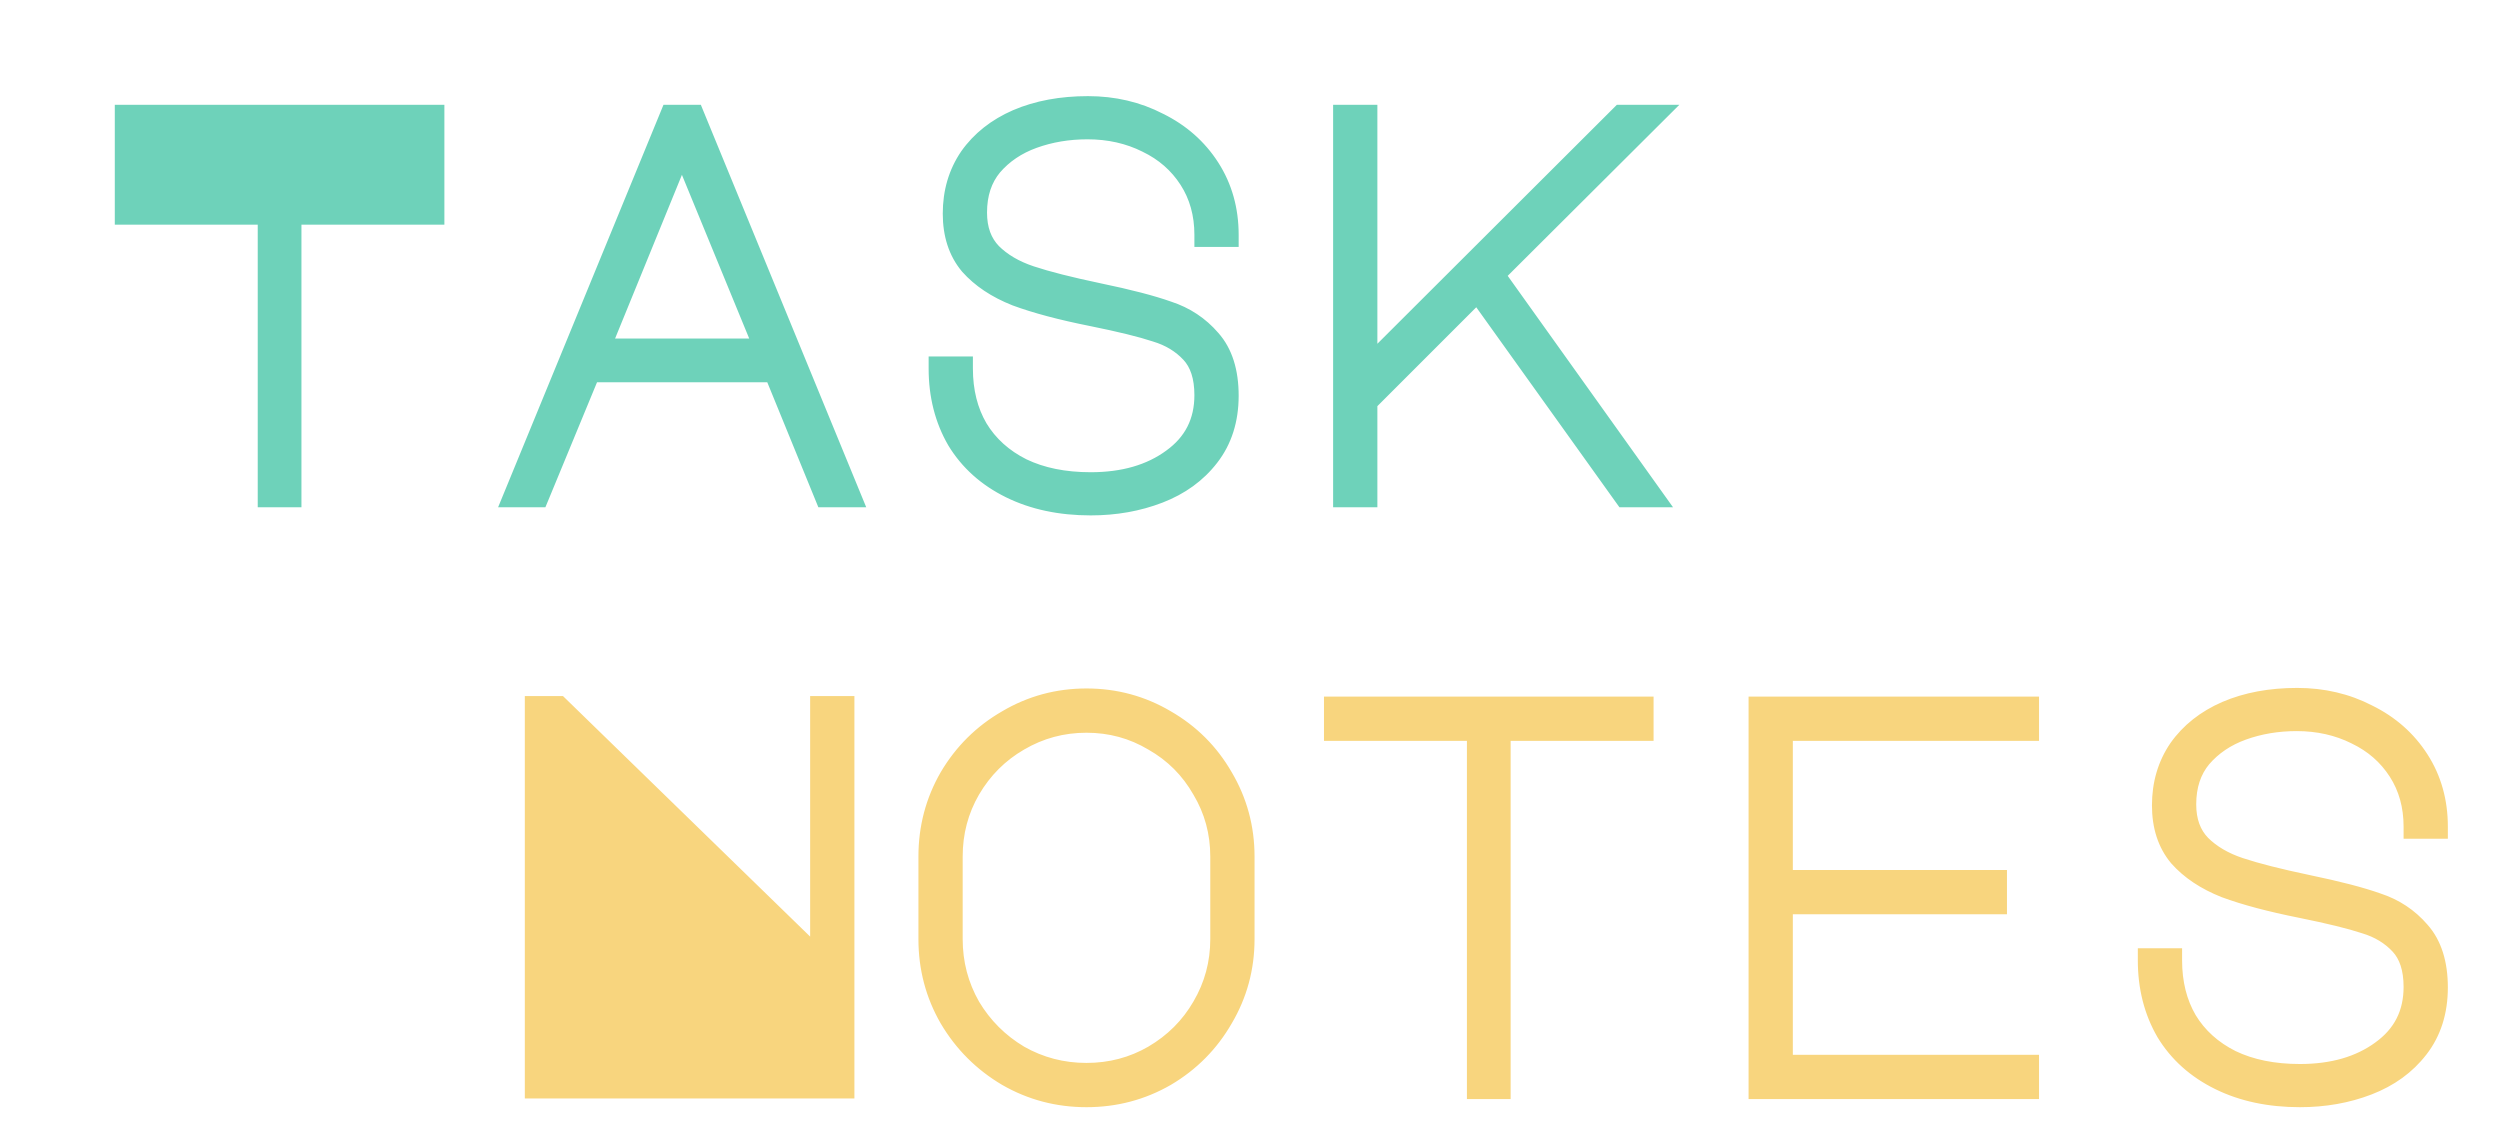 <svg width="207" height="94" viewBox="0 0 207 94" fill="none" xmlns="http://www.w3.org/2000/svg">
<path d="M22.34 41V17.6H10.505V9.68H35.795V17.6H23.96V41H22.34ZM55.605 9.68H57.361L70.231 41H68.43L64.201 30.65H48.766L44.49 41H42.736L55.605 9.68ZM49.441 29.03H63.526L56.461 11.84L49.441 29.03ZM90.446 26.015C87.896 25.505 85.811 24.95 84.191 24.35C82.601 23.72 81.341 22.88 80.411 21.83C79.511 20.75 79.061 19.37 79.061 17.69C79.061 15.95 79.511 14.42 80.411 13.1C81.341 11.78 82.631 10.76 84.281 10.04C85.961 9.32 87.896 8.96 90.086 8.96C92.186 8.96 94.106 9.41 95.846 10.31C97.616 11.18 99.011 12.41 100.031 14C101.051 15.59 101.561 17.405 101.561 19.445H99.896C99.896 17.675 99.461 16.115 98.591 14.765C97.721 13.415 96.536 12.38 95.036 11.66C93.536 10.91 91.871 10.535 90.041 10.535C88.421 10.535 86.906 10.79 85.496 11.3C84.086 11.81 82.931 12.59 82.031 13.64C81.161 14.69 80.726 16.01 80.726 17.6C80.726 19.04 81.146 20.195 81.986 21.065C82.826 21.905 83.921 22.55 85.271 23C86.621 23.45 88.511 23.93 90.941 24.44C93.401 24.95 95.306 25.445 96.656 25.925C98.036 26.375 99.191 27.14 100.121 28.22C101.081 29.3 101.561 30.815 101.561 32.765C101.561 34.715 101.036 36.365 99.986 37.715C98.966 39.035 97.601 40.025 95.891 40.685C94.181 41.345 92.321 41.675 90.311 41.675C87.821 41.675 85.631 41.21 83.741 40.28C81.851 39.35 80.396 38.045 79.376 36.365C78.386 34.655 77.891 32.705 77.891 30.515H79.556C79.556 32.435 79.976 34.115 80.816 35.555C81.686 36.995 82.931 38.12 84.551 38.93C86.171 39.71 88.091 40.1 90.311 40.1C93.071 40.1 95.351 39.44 97.151 38.12C98.981 36.8 99.896 35 99.896 32.72C99.896 31.16 99.506 29.96 98.726 29.12C97.946 28.28 96.956 27.68 95.756 27.32C94.586 26.93 92.816 26.495 90.446 26.015ZM113.047 9.68V30.875L134.287 9.68H136.627L123.532 22.73L136.582 41H134.602L122.362 23.9L113.047 33.215V41H111.382V9.68H113.047Z" fill="#6ED2BA"/>
<path d="M22.34 41H21.34V42H22.34V41ZM22.34 17.6H23.34V16.6H22.34V17.6ZM10.505 17.6H9.505V18.6H10.505V17.6ZM10.505 9.68V8.68H9.505V9.68H10.505ZM35.795 9.68H36.795V8.68H35.795V9.68ZM35.795 17.6V18.6H36.795V17.6H35.795ZM23.96 17.6V16.6H22.96V17.6H23.96ZM23.96 41V42H24.96V41H23.96ZM23.34 41V17.6H21.34V41H23.34ZM22.34 16.6H10.505V18.6H22.34V16.6ZM11.505 17.6V9.68H9.505V17.6H11.505ZM10.505 10.68H35.795V8.68H10.505V10.68ZM34.795 9.68V17.6H36.795V9.68H34.795ZM35.795 16.6H23.96V18.6H35.795V16.6ZM22.96 17.6V41H24.96V17.6H22.96ZM23.96 40H22.34V42H23.96V40ZM55.605 9.68V8.68H54.935L54.681 9.3L55.605 9.68ZM57.361 9.68L58.285 9.3L58.031 8.68H57.361V9.68ZM70.231 41V42H71.723L71.156 40.62L70.231 41ZM68.43 41L67.505 41.378L67.759 42H68.43V41ZM64.201 30.65L65.126 30.272L64.872 29.65H64.201V30.65ZM48.766 30.65V29.65H48.097L47.841 30.268L48.766 30.65ZM44.49 41V42H45.159L45.415 41.382L44.49 41ZM42.736 41L41.811 40.62L41.243 42H42.736V41ZM49.441 29.03L48.515 28.652L47.952 30.03H49.441V29.03ZM63.526 29.03V30.03H65.018L64.451 28.65L63.526 29.03ZM56.461 11.84L57.386 11.46L56.458 9.202L55.535 11.462L56.461 11.84ZM55.605 10.68H57.361V8.68H55.605V10.68ZM56.436 10.06L69.306 41.38L71.156 40.62L58.285 9.3L56.436 10.06ZM70.231 40H68.43V42H70.231V40ZM69.356 40.622L65.126 30.272L63.275 31.028L67.505 41.378L69.356 40.622ZM64.201 29.65H48.766V31.65H64.201V29.65ZM47.841 30.268L43.566 40.618L45.415 41.382L49.69 31.032L47.841 30.268ZM44.49 40H42.736V42H44.49V40ZM43.66 41.38L56.531 10.06L54.681 9.3L41.811 40.62L43.66 41.38ZM49.441 30.03H63.526V28.03H49.441V30.03ZM64.451 28.65L57.386 11.46L55.536 12.22L62.601 29.41L64.451 28.65ZM55.535 11.462L48.515 28.652L50.366 29.408L57.386 12.218L55.535 11.462ZM90.446 26.015L90.645 25.035L90.642 25.034L90.446 26.015ZM84.191 24.35L83.823 25.28L83.833 25.284L83.844 25.288L84.191 24.35ZM80.411 21.83L79.643 22.47L79.653 22.482L79.662 22.493L80.411 21.83ZM80.411 13.1L79.594 12.524L79.589 12.53L79.585 12.537L80.411 13.1ZM84.281 10.04L83.887 9.121L83.881 9.123L84.281 10.04ZM95.846 10.31L95.387 11.198L95.396 11.203L95.405 11.207L95.846 10.31ZM100.031 14L100.873 13.46L100.031 14ZM101.561 19.445V20.445H102.561V19.445H101.561ZM99.896 19.445H98.896V20.445H99.896V19.445ZM98.591 14.765L99.432 14.223L98.591 14.765ZM95.036 11.66L94.589 12.554L94.596 12.558L94.603 12.562L95.036 11.66ZM85.496 11.3L85.156 10.36L85.496 11.3ZM82.031 13.64L81.272 12.989L81.266 12.995L81.261 13.002L82.031 13.64ZM81.986 21.065L81.267 21.76L81.273 21.766L81.279 21.772L81.986 21.065ZM85.271 23L84.955 23.949L85.271 23ZM90.941 24.44L90.736 25.419L90.738 25.419L90.941 24.44ZM96.656 25.925L96.321 26.867L96.334 26.872L96.346 26.876L96.656 25.925ZM100.121 28.22L99.363 28.872L99.368 28.878L99.374 28.884L100.121 28.22ZM99.986 37.715L99.197 37.101L99.195 37.104L99.986 37.715ZM95.891 40.685L96.251 41.618L95.891 40.685ZM79.376 36.365L78.511 36.866L78.516 36.875L78.521 36.884L79.376 36.365ZM77.891 30.515V29.515H76.891V30.515H77.891ZM79.556 30.515H80.556V29.515H79.556V30.515ZM80.816 35.555L79.952 36.059L79.956 36.066L79.96 36.072L80.816 35.555ZM84.551 38.93L84.104 39.824L84.111 39.828L84.117 39.831L84.551 38.93ZM97.151 38.12L96.566 37.309L96.56 37.314L97.151 38.12ZM98.726 29.12L97.993 29.8V29.8L98.726 29.12ZM95.756 27.32L95.44 28.269L95.454 28.273L95.469 28.278L95.756 27.32ZM90.642 25.034C88.121 24.53 86.091 23.987 84.538 23.412L83.844 25.288C85.531 25.913 87.671 26.48 90.25 26.996L90.642 25.034ZM84.559 23.42C83.084 22.836 81.965 22.076 81.16 21.167L79.662 22.493C80.717 23.683 82.118 24.604 83.823 25.28L84.559 23.42ZM81.179 21.19C80.457 20.323 80.061 19.184 80.061 17.69H78.061C78.061 19.556 78.565 21.177 79.643 22.47L81.179 21.19ZM80.061 17.69C80.061 16.132 80.461 14.802 81.237 13.663L79.585 12.537C78.561 14.038 78.061 15.768 78.061 17.69H80.061ZM81.229 13.676C82.041 12.522 83.179 11.612 84.681 10.957L83.881 9.123C82.083 9.908 80.641 11.038 79.594 12.524L81.229 13.676ZM84.675 10.959C86.208 10.302 88.005 9.96 90.086 9.96V7.96C87.787 7.96 85.714 8.338 83.887 9.121L84.675 10.959ZM90.086 9.96C92.038 9.96 93.799 10.377 95.387 11.198L96.305 9.422C94.413 8.443 92.334 7.96 90.086 7.96V9.96ZM95.405 11.207C97.019 12.001 98.272 13.11 99.189 14.54L100.873 13.46C99.75 11.71 98.213 10.359 96.287 9.413L95.405 11.207ZM99.189 14.54C100.098 15.956 100.561 17.581 100.561 19.445H102.561C102.561 17.23 102.004 15.224 100.873 13.46L99.189 14.54ZM101.561 18.445H99.896V20.445H101.561V18.445ZM100.896 19.445C100.896 17.503 100.416 15.751 99.432 14.223L97.751 15.307C98.506 16.479 98.896 17.847 98.896 19.445H100.896ZM99.432 14.223C98.458 12.712 97.129 11.555 95.469 10.758L94.603 12.562C95.943 13.205 96.984 14.118 97.751 15.307L99.432 14.223ZM95.483 10.766C93.832 9.94 92.012 9.535 90.041 9.535V11.535C91.73 11.535 93.24 11.88 94.589 12.554L95.483 10.766ZM90.041 9.535C88.314 9.535 86.683 9.807 85.156 10.36L85.836 12.24C87.129 11.773 88.528 11.535 90.041 11.535V9.535ZM85.156 10.36C83.598 10.923 82.294 11.797 81.272 12.989L82.79 14.291C83.569 13.383 84.575 12.697 85.836 12.24L85.156 10.36ZM81.261 13.002C80.218 14.26 79.726 15.818 79.726 17.6H81.726C81.726 16.202 82.104 15.12 82.801 14.278L81.261 13.002ZM79.726 17.6C79.726 19.246 80.213 20.668 81.267 21.76L82.706 20.37C82.079 19.722 81.726 18.834 81.726 17.6H79.726ZM81.279 21.772C82.248 22.741 83.487 23.459 84.955 23.949L85.587 22.051C84.356 21.641 83.404 21.069 82.693 20.358L81.279 21.772ZM84.955 23.949C86.358 24.416 88.291 24.906 90.736 25.419L91.147 23.461C88.731 22.954 86.884 22.483 85.587 22.051L84.955 23.949ZM90.738 25.419C93.181 25.926 95.035 26.41 96.321 26.867L96.991 24.983C95.578 24.48 93.621 23.974 91.144 23.461L90.738 25.419ZM96.346 26.876C97.556 27.27 98.555 27.934 99.363 28.872L100.879 27.567C99.827 26.346 98.516 25.48 96.966 24.974L96.346 26.876ZM99.374 28.884C100.121 29.726 100.561 30.973 100.561 32.765H102.561C102.561 30.657 102.041 28.874 100.869 27.556L99.374 28.884ZM100.561 32.765C100.561 34.525 100.091 35.951 99.197 37.101L100.775 38.329C101.981 36.779 102.561 34.905 102.561 32.765H100.561ZM99.195 37.104C98.297 38.265 97.088 39.151 95.531 39.752L96.251 41.618C98.114 40.899 99.635 39.805 100.777 38.326L99.195 37.104ZM95.531 39.752C93.947 40.364 92.21 40.675 90.311 40.675V42.675C92.432 42.675 94.416 42.326 96.251 41.618L95.531 39.752ZM90.311 40.675C87.947 40.675 85.912 40.234 84.183 39.383L83.3 41.177C85.35 42.186 87.696 42.675 90.311 42.675V40.675ZM84.183 39.383C82.451 38.531 81.145 37.351 80.231 35.846L78.521 36.884C79.647 38.739 81.251 40.169 83.3 41.177L84.183 39.383ZM80.242 35.864C79.349 34.322 78.891 32.549 78.891 30.515H76.891C76.891 32.861 77.423 34.988 78.511 36.866L80.242 35.864ZM77.891 31.515H79.556V29.515H77.891V31.515ZM78.556 30.515C78.556 32.585 79.01 34.444 79.952 36.059L81.68 35.051C80.942 33.786 80.556 32.285 80.556 30.515H78.556ZM79.96 36.072C80.936 37.687 82.328 38.937 84.104 39.824L84.998 38.036C83.534 37.303 82.437 36.303 81.672 35.038L79.96 36.072ZM84.117 39.831C85.901 40.69 87.975 41.1 90.311 41.1V39.1C88.207 39.1 86.442 38.73 84.985 38.029L84.117 39.831ZM90.311 41.1C93.233 41.1 95.734 40.399 97.743 38.926L96.56 37.314C94.968 38.481 92.909 39.1 90.311 39.1V41.1ZM97.736 38.931C99.83 37.421 100.896 35.317 100.896 32.72H98.896C98.896 34.683 98.132 36.179 96.566 37.309L97.736 38.931ZM100.896 32.72C100.896 31 100.465 29.523 99.459 28.439L97.993 29.8C98.548 30.397 98.896 31.32 98.896 32.72H100.896ZM99.459 28.44C98.547 27.457 97.398 26.768 96.043 26.362L95.469 28.278C96.515 28.592 97.346 29.103 97.993 29.8L99.459 28.44ZM96.072 26.371C94.843 25.962 93.024 25.517 90.645 25.035L90.248 26.995C92.608 27.473 94.329 27.898 95.44 28.269L96.072 26.371ZM113.047 9.68H114.047V8.68H113.047V9.68ZM113.047 30.875H112.047V33.286L113.753 31.583L113.047 30.875ZM134.287 9.68V8.68H133.873L133.58 8.972L134.287 9.68ZM136.627 9.68L137.333 10.388L139.047 8.68H136.627V9.68ZM123.532 22.73L122.826 22.022L122.225 22.621L122.718 23.311L123.532 22.73ZM136.582 41V42H138.525L137.395 40.419L136.582 41ZM134.602 41L133.788 41.582L134.088 42H134.602V41ZM122.362 23.9L123.175 23.318L122.488 22.359L121.655 23.193L122.362 23.9ZM113.047 33.215L112.34 32.508L112.047 32.801V33.215H113.047ZM113.047 41V42H114.047V41H113.047ZM111.382 41H110.382V42H111.382V41ZM111.382 9.68V8.68H110.382V9.68H111.382ZM112.047 9.68V30.875H114.047V9.68H112.047ZM113.753 31.583L134.993 10.388L133.58 8.972L112.34 30.167L113.753 31.583ZM134.287 10.68H136.627V8.68H134.287V10.68ZM135.921 8.972L122.826 22.022L124.238 23.438L137.333 10.388L135.921 8.972ZM122.718 23.311L135.768 41.581L137.395 40.419L124.345 22.149L122.718 23.311ZM136.582 40H134.602V42H136.582V40ZM135.415 40.418L123.175 23.318L121.548 24.482L133.788 41.582L135.415 40.418ZM121.655 23.193L112.34 32.508L113.754 33.922L123.069 24.607L121.655 23.193ZM112.047 33.215V41H114.047V33.215H112.047ZM113.047 40H111.382V42H113.047V40ZM112.382 41V9.68H110.382V41H112.382ZM111.382 10.68H113.047V8.68H111.382V10.68Z" fill="#6ED2BA"/>
<path d="M44.455 89.955V58.635H46.21L68.08 79.92V58.635H69.745V89.955H44.455ZM89.96 58.005C92.3 58.005 94.46 58.59 96.441 59.76C98.421 60.9 99.981 62.46 101.121 64.44C102.291 66.42 102.876 68.58 102.876 70.92V77.76C102.876 80.1 102.291 82.26 101.121 84.24C99.981 86.22 98.421 87.795 96.441 88.965C94.46 90.105 92.3 90.675 89.96 90.675C87.621 90.675 85.46 90.105 83.481 88.965C81.501 87.795 79.925 86.22 78.755 84.24C77.615 82.26 77.046 80.1 77.046 77.76V70.92C77.046 68.58 77.615 66.42 78.755 64.44C79.925 62.46 81.501 60.9 83.481 59.76C85.46 58.59 87.621 58.005 89.96 58.005ZM78.71 77.76C78.71 79.8 79.206 81.69 80.195 83.43C81.216 85.14 82.581 86.505 84.29 87.525C86.031 88.515 87.921 89.01 89.96 89.01C92.001 89.01 93.876 88.515 95.585 87.525C97.326 86.505 98.691 85.14 99.68 83.43C100.701 81.69 101.211 79.8 101.211 77.76V70.92C101.211 68.88 100.701 67.005 99.68 65.295C98.691 63.555 97.326 62.19 95.585 61.2C93.876 60.18 92.001 59.67 89.96 59.67C87.921 59.67 86.031 60.18 84.29 61.2C82.581 62.19 81.216 63.555 80.195 65.295C79.206 67.005 78.71 68.88 78.71 70.92V77.76ZM135.916 58.68V60.345H124.081V90H122.461V60.345H110.626V58.68H135.916ZM145.782 58.68H167.832V60.345H147.447V73.035H165.177V74.7H147.447V88.335H167.832V90H145.782V58.68ZM190.567 75.015C188.017 74.505 185.932 73.95 184.312 73.35C182.722 72.72 181.462 71.88 180.532 70.83C179.632 69.75 179.182 68.37 179.182 66.69C179.182 64.95 179.632 63.42 180.532 62.1C181.462 60.78 182.752 59.76 184.402 59.04C186.082 58.32 188.017 57.96 190.207 57.96C192.307 57.96 194.227 58.41 195.967 59.31C197.737 60.18 199.132 61.41 200.152 63C201.172 64.59 201.682 66.405 201.682 68.445H200.017C200.017 66.675 199.582 65.115 198.712 63.765C197.842 62.415 196.657 61.38 195.157 60.66C193.657 59.91 191.992 59.535 190.162 59.535C188.542 59.535 187.027 59.79 185.617 60.3C184.207 60.81 183.052 61.59 182.152 62.64C181.282 63.69 180.847 65.01 180.847 66.6C180.847 68.04 181.267 69.195 182.107 70.065C182.947 70.905 184.042 71.55 185.392 72C186.742 72.45 188.632 72.93 191.062 73.44C193.522 73.95 195.427 74.445 196.777 74.925C198.157 75.375 199.312 76.14 200.242 77.22C201.202 78.3 201.682 79.815 201.682 81.765C201.682 83.715 201.157 85.365 200.107 86.715C199.087 88.035 197.722 89.025 196.012 89.685C194.302 90.345 192.442 90.675 190.432 90.675C187.942 90.675 185.752 90.21 183.862 89.28C181.972 88.35 180.517 87.045 179.497 85.365C178.507 83.655 178.012 81.705 178.012 79.515H179.677C179.677 81.435 180.097 83.115 180.937 84.555C181.807 85.995 183.052 87.12 184.672 87.93C186.292 88.71 188.212 89.1 190.432 89.1C193.192 89.1 195.472 88.44 197.272 87.12C199.102 85.8 200.017 84 200.017 81.72C200.017 80.16 199.627 78.96 198.847 78.12C198.067 77.28 197.077 76.68 195.877 76.32C194.707 75.93 192.937 75.495 190.567 75.015Z" fill="#F8D57E"/>
<path d="M44.455 89.955H43.455V90.955H44.455V89.955ZM44.455 58.635V57.635H43.455V58.635H44.455ZM46.21 58.635L46.907 57.918L46.616 57.635H46.21V58.635ZM68.08 79.92L67.382 80.637L69.08 82.289V79.92H68.08ZM68.08 58.635V57.635H67.08V58.635H68.08ZM69.745 58.635H70.745V57.635H69.745V58.635ZM69.745 89.955V90.955H70.745V89.955H69.745ZM45.455 89.955V58.635H43.455V89.955H45.455ZM44.455 59.635H46.21V57.635H44.455V59.635ZM45.513 59.352L67.382 80.637L68.778 79.203L46.907 57.918L45.513 59.352ZM69.08 79.92V58.635H67.08V79.92H69.08ZM68.08 59.635H69.745V57.635H68.08V59.635ZM68.745 58.635V89.955H70.745V58.635H68.745ZM69.745 88.955H44.455V90.955H69.745V88.955ZM96.441 59.76L95.932 60.621L95.942 60.627L96.441 59.76ZM101.121 64.44L100.254 64.939L100.26 64.949L101.121 64.44ZM101.121 84.24L100.26 83.731L100.254 83.741L101.121 84.24ZM96.441 88.965L96.939 89.832L96.949 89.826L96.441 88.965ZM83.481 88.965L82.972 89.826L82.982 89.832L83.481 88.965ZM78.755 84.24L77.889 84.739L77.895 84.749L78.755 84.24ZM78.755 64.44L77.895 63.931L77.889 63.941L78.755 64.44ZM83.481 59.76L83.98 60.627L83.989 60.621L83.481 59.76ZM80.195 83.43L79.326 83.924L79.332 83.933L79.337 83.942L80.195 83.43ZM84.29 87.525L83.778 88.384L83.787 88.389L83.796 88.394L84.29 87.525ZM95.585 87.525L96.087 88.39L96.091 88.388L95.585 87.525ZM99.68 83.43L98.818 82.924L98.815 82.929L99.68 83.43ZM99.68 65.295L98.811 65.79L98.817 65.799L98.822 65.807L99.68 65.295ZM95.585 61.2L95.073 62.059L95.082 62.064L95.091 62.069L95.585 61.2ZM84.29 61.2L84.792 62.065L84.796 62.063L84.29 61.2ZM80.195 65.295L79.333 64.789L79.33 64.794L80.195 65.295ZM89.96 59.005C92.125 59.005 94.109 59.544 95.932 60.621L96.949 58.899C94.812 57.636 92.476 57.005 89.96 57.005V59.005ZM95.942 60.627C97.769 61.679 99.202 63.112 100.254 64.939L101.987 63.941C100.759 61.808 99.072 60.121 96.939 58.893L95.942 60.627ZM100.26 64.949C101.337 66.772 101.876 68.756 101.876 70.92H103.876C103.876 68.404 103.244 66.068 101.981 63.931L100.26 64.949ZM101.876 70.92V77.76H103.876V70.92H101.876ZM101.876 77.76C101.876 79.924 101.337 81.908 100.26 83.731L101.981 84.749C103.244 82.612 103.876 80.276 103.876 77.76H101.876ZM100.254 83.741C99.201 85.57 97.764 87.021 95.932 88.104L96.949 89.826C99.077 88.569 100.76 86.87 101.987 84.739L100.254 83.741ZM95.942 88.098C94.117 89.149 92.13 89.675 89.96 89.675V91.675C92.471 91.675 94.804 91.061 96.939 89.832L95.942 88.098ZM89.96 89.675C87.791 89.675 85.804 89.149 83.98 88.098L82.982 89.832C85.117 91.061 87.45 91.675 89.96 91.675V89.675ZM83.989 88.104C82.154 87.02 80.701 85.566 79.617 83.731L77.895 84.749C79.15 86.874 80.847 88.57 82.972 89.826L83.989 88.104ZM79.622 83.741C78.572 81.917 78.046 79.929 78.046 77.76H76.046C76.046 80.271 76.659 82.603 77.889 84.739L79.622 83.741ZM78.046 77.76V70.92H76.046V77.76H78.046ZM78.046 70.92C78.046 68.751 78.572 66.763 79.622 64.939L77.889 63.941C76.659 66.077 76.046 68.409 76.046 70.92H78.046ZM79.617 64.949C80.699 63.116 82.15 61.68 83.98 60.627L82.982 58.893C80.851 60.12 79.152 61.804 77.895 63.931L79.617 64.949ZM83.989 60.621C85.812 59.544 87.796 59.005 89.96 59.005V57.005C87.445 57.005 85.109 57.636 82.972 58.899L83.989 60.621ZM77.71 77.76C77.71 79.97 78.249 82.031 79.326 83.924L81.065 82.936C80.162 81.349 79.71 79.63 79.71 77.76H77.71ZM79.337 83.942C80.442 85.795 81.926 87.279 83.778 88.384L84.803 86.666C83.235 85.731 81.989 84.485 81.054 82.918L79.337 83.942ZM83.796 88.394C85.69 89.472 87.751 90.01 89.96 90.01V88.01C88.091 88.01 86.371 87.558 84.785 86.656L83.796 88.394ZM89.96 90.01C92.171 90.01 94.219 89.472 96.087 88.39L95.085 86.66C93.532 87.558 91.831 88.01 89.96 88.01V90.01ZM96.091 88.388C97.977 87.282 99.468 85.794 100.546 83.931L98.815 82.929C97.914 84.486 96.674 85.728 95.08 86.662L96.091 88.388ZM100.543 83.936C101.654 82.04 102.211 79.976 102.211 77.76H100.211C100.211 79.624 99.747 81.34 98.818 82.924L100.543 83.936ZM102.211 77.76V70.92H100.211V77.76H102.211ZM102.211 70.92C102.211 68.704 101.654 66.652 100.539 64.783L98.822 65.807C99.747 67.358 100.211 69.056 100.211 70.92H102.211ZM100.55 64.8C99.471 62.904 97.976 61.41 96.08 60.331L95.091 62.069C96.675 62.97 97.91 64.206 98.811 65.79L100.55 64.8ZM96.098 60.341C94.229 59.226 92.176 58.67 89.96 58.67V60.67C91.825 60.67 93.522 61.134 95.073 62.059L96.098 60.341ZM89.96 58.67C87.745 58.67 85.68 59.226 83.785 60.337L84.796 62.063C86.381 61.134 88.096 60.67 89.96 60.67V58.67ZM83.79 60.335C81.927 61.413 80.438 62.903 79.333 64.789L81.058 65.801C81.993 64.207 83.234 62.967 84.792 62.065L83.79 60.335ZM79.33 64.794C78.249 66.661 77.71 68.71 77.71 70.92H79.71C79.71 69.05 80.162 67.349 81.061 65.796L79.33 64.794ZM77.71 70.92V77.76H79.71V70.92H77.71ZM135.916 58.68H136.916V57.68H135.916V58.68ZM135.916 60.345V61.345H136.916V60.345H135.916ZM124.081 60.345V59.345H123.081V60.345H124.081ZM124.081 90V91H125.081V90H124.081ZM122.461 90H121.461V91H122.461V90ZM122.461 60.345H123.461V59.345H122.461V60.345ZM110.626 60.345H109.626V61.345H110.626V60.345ZM110.626 58.68V57.68H109.626V58.68H110.626ZM134.916 58.68V60.345H136.916V58.68H134.916ZM135.916 59.345H124.081V61.345H135.916V59.345ZM123.081 60.345V90H125.081V60.345H123.081ZM124.081 89H122.461V91H124.081V89ZM123.461 90V60.345H121.461V90H123.461ZM122.461 59.345H110.626V61.345H122.461V59.345ZM111.626 60.345V58.68H109.626V60.345H111.626ZM110.626 59.68H135.916V57.68H110.626V59.68ZM145.782 58.68V57.68H144.782V58.68H145.782ZM167.832 58.68H168.832V57.68H167.832V58.68ZM167.832 60.345V61.345H168.832V60.345H167.832ZM147.447 60.345V59.345H146.447V60.345H147.447ZM147.447 73.035H146.447V74.035H147.447V73.035ZM165.177 73.035H166.177V72.035H165.177V73.035ZM165.177 74.7V75.7H166.177V74.7H165.177ZM147.447 74.7V73.7H146.447V74.7H147.447ZM147.447 88.335H146.447V89.335H147.447V88.335ZM167.832 88.335H168.832V87.335H167.832V88.335ZM167.832 90V91H168.832V90H167.832ZM145.782 90H144.782V91H145.782V90ZM145.782 59.68H167.832V57.68H145.782V59.68ZM166.832 58.68V60.345H168.832V58.68H166.832ZM167.832 59.345H147.447V61.345H167.832V59.345ZM146.447 60.345V73.035H148.447V60.345H146.447ZM147.447 74.035H165.177V72.035H147.447V74.035ZM164.177 73.035V74.7H166.177V73.035H164.177ZM165.177 73.7H147.447V75.7H165.177V73.7ZM146.447 74.7V88.335H148.447V74.7H146.447ZM147.447 89.335H167.832V87.335H147.447V89.335ZM166.832 88.335V90H168.832V88.335H166.832ZM167.832 89H145.782V91H167.832V89ZM146.782 90V58.68H144.782V90H146.782ZM190.567 75.015L190.766 74.035L190.763 74.034L190.567 75.015ZM184.312 73.35L183.944 74.28L183.954 74.284L183.965 74.288L184.312 73.35ZM180.532 70.83L179.764 71.47L179.774 71.482L179.784 71.493L180.532 70.83ZM180.532 62.1L179.715 61.524L179.71 61.53L179.706 61.537L180.532 62.1ZM184.402 59.04L184.008 58.121L184.002 58.123L184.402 59.04ZM195.967 59.31L195.508 60.198L195.517 60.203L195.526 60.207L195.967 59.31ZM200.152 63L200.994 62.46L200.152 63ZM201.682 68.445V69.445H202.682V68.445H201.682ZM200.017 68.445H199.017V69.445H200.017V68.445ZM198.712 63.765L199.553 63.223L198.712 63.765ZM195.157 60.66L194.71 61.554L194.717 61.558L194.724 61.562L195.157 60.66ZM185.617 60.3L185.277 59.36L185.617 60.3ZM182.152 62.64L181.393 61.989L181.387 61.995L181.382 62.002L182.152 62.64ZM182.107 70.065L181.388 70.76L181.394 70.766L181.4 70.772L182.107 70.065ZM185.392 72L185.076 72.949L185.392 72ZM191.062 73.44L190.857 74.419L190.859 74.419L191.062 73.44ZM196.777 74.925L196.442 75.867L196.455 75.872L196.467 75.876L196.777 74.925ZM200.242 77.22L199.484 77.873L199.49 77.879L199.495 77.884L200.242 77.22ZM200.107 86.715L199.318 86.101L199.316 86.104L200.107 86.715ZM196.012 89.685L196.372 90.618L196.012 89.685ZM179.497 85.365L178.632 85.866L178.637 85.875L178.642 85.884L179.497 85.365ZM178.012 79.515V78.515H177.012V79.515H178.012ZM179.677 79.515H180.677V78.515H179.677V79.515ZM180.937 84.555L180.073 85.059L180.077 85.066L180.081 85.072L180.937 84.555ZM184.672 87.93L184.225 88.824L184.232 88.828L184.238 88.831L184.672 87.93ZM197.272 87.12L196.687 86.309L196.681 86.314L197.272 87.12ZM198.847 78.12L198.114 78.8V78.8L198.847 78.12ZM195.877 76.32L195.561 77.269L195.575 77.273L195.59 77.278L195.877 76.32ZM190.763 74.034C188.242 73.53 186.212 72.987 184.66 72.412L183.965 74.288C185.652 74.913 187.793 75.48 190.371 75.996L190.763 74.034ZM184.681 72.42C183.205 71.836 182.086 71.076 181.281 70.167L179.784 71.493C180.838 72.683 182.239 73.604 183.944 74.28L184.681 72.42ZM181.3 70.19C180.578 69.323 180.182 68.184 180.182 66.69H178.182C178.182 68.556 178.686 70.177 179.764 71.47L181.3 70.19ZM180.182 66.69C180.182 65.132 180.582 63.802 181.358 62.663L179.706 61.537C178.683 63.038 178.182 64.768 178.182 66.69H180.182ZM181.35 62.676C182.162 61.522 183.3 60.612 184.802 59.956L184.002 58.123C182.204 58.908 180.762 60.038 179.715 61.524L181.35 62.676ZM184.796 59.959C186.33 59.302 188.126 58.96 190.207 58.96V56.96C187.908 56.96 185.835 57.338 184.008 58.121L184.796 59.959ZM190.207 58.96C192.159 58.96 193.92 59.377 195.508 60.198L196.427 58.422C194.534 57.443 192.455 56.96 190.207 56.96V58.96ZM195.526 60.207C197.14 61.001 198.393 62.11 199.311 63.54L200.994 62.46C199.871 60.71 198.334 59.359 196.408 58.413L195.526 60.207ZM199.311 63.54C200.219 64.956 200.682 66.581 200.682 68.445H202.682C202.682 66.23 202.126 64.224 200.994 62.46L199.311 63.54ZM201.682 67.445H200.017V69.445H201.682V67.445ZM201.017 68.445C201.017 66.503 200.537 64.751 199.553 63.223L197.872 64.307C198.627 65.479 199.017 66.847 199.017 68.445H201.017ZM199.553 63.223C198.579 61.712 197.25 60.555 195.59 59.758L194.724 61.562C196.064 62.205 197.105 63.118 197.872 64.307L199.553 63.223ZM195.604 59.766C193.953 58.94 192.133 58.535 190.162 58.535V60.535C191.851 60.535 193.361 60.88 194.71 61.554L195.604 59.766ZM190.162 58.535C188.436 58.535 186.805 58.807 185.277 59.36L185.957 61.24C187.25 60.773 188.649 60.535 190.162 60.535V58.535ZM185.277 59.36C183.719 59.923 182.415 60.797 181.393 61.989L182.911 63.291C183.69 62.383 184.696 61.697 185.957 61.24L185.277 59.36ZM181.382 62.002C180.34 63.26 179.847 64.818 179.847 66.6H181.847C181.847 65.202 182.225 64.12 182.922 63.278L181.382 62.002ZM179.847 66.6C179.847 68.246 180.334 69.668 181.388 70.76L182.827 69.37C182.2 68.722 181.847 67.834 181.847 66.6H179.847ZM181.4 70.772C182.37 71.742 183.608 72.459 185.076 72.949L185.708 71.051C184.477 70.641 183.525 70.069 182.814 69.358L181.4 70.772ZM185.076 72.949C186.479 73.416 188.412 73.906 190.857 74.419L191.268 72.461C188.852 71.954 187.005 71.484 185.708 71.051L185.076 72.949ZM190.859 74.419C193.302 74.926 195.156 75.41 196.442 75.867L197.112 73.983C195.699 73.48 193.742 72.974 191.265 72.461L190.859 74.419ZM196.467 75.876C197.677 76.27 198.676 76.934 199.484 77.873L201 76.567C199.948 75.346 198.638 74.48 197.087 73.974L196.467 75.876ZM199.495 77.884C200.243 78.726 200.682 79.973 200.682 81.765H202.682C202.682 79.657 202.162 77.874 200.99 76.556L199.495 77.884ZM200.682 81.765C200.682 83.525 200.213 84.951 199.318 86.101L200.897 87.329C202.102 85.779 202.682 83.905 202.682 81.765H200.682ZM199.316 86.104C198.418 87.265 197.209 88.151 195.652 88.752L196.372 90.618C198.235 89.899 199.756 88.805 200.898 87.326L199.316 86.104ZM195.652 88.752C194.068 89.364 192.331 89.675 190.432 89.675V91.675C192.553 91.675 194.537 91.326 196.372 90.618L195.652 88.752ZM190.432 89.675C188.068 89.675 186.033 89.234 184.304 88.383L183.421 90.177C185.471 91.186 187.817 91.675 190.432 91.675V89.675ZM184.304 88.383C182.572 87.531 181.266 86.351 180.352 84.846L178.642 85.884C179.768 87.739 181.372 89.169 183.421 90.177L184.304 88.383ZM180.363 84.864C179.47 83.322 179.012 81.549 179.012 79.515H177.012C177.012 81.861 177.544 83.988 178.632 85.866L180.363 84.864ZM178.012 80.515H179.677V78.515H178.012V80.515ZM178.677 79.515C178.677 81.585 179.131 83.444 180.073 85.059L181.801 84.051C181.063 82.786 180.677 81.285 180.677 79.515H178.677ZM180.081 85.072C181.057 86.686 182.449 87.937 184.225 88.824L185.119 87.036C183.655 86.303 182.558 85.303 181.793 84.038L180.081 85.072ZM184.238 88.831C186.022 89.69 188.096 90.1 190.432 90.1V88.1C188.328 88.1 186.563 87.73 185.106 87.029L184.238 88.831ZM190.432 90.1C193.354 90.1 195.855 89.399 197.864 87.926L196.681 86.314C195.089 87.481 193.031 88.1 190.432 88.1V90.1ZM197.857 87.931C199.951 86.421 201.017 84.317 201.017 81.72H199.017C199.017 83.683 198.253 85.179 196.687 86.309L197.857 87.931ZM201.017 81.72C201.017 80 200.586 78.523 199.58 77.439L198.114 78.8C198.669 79.397 199.017 80.32 199.017 81.72H201.017ZM199.58 77.44C198.668 76.457 197.519 75.768 196.165 75.362L195.59 77.278C196.636 77.592 197.467 78.103 198.114 78.8L199.58 77.44ZM196.193 75.371C194.964 74.962 193.145 74.517 190.766 74.035L190.369 75.995C192.729 76.473 194.451 76.898 195.561 77.269L196.193 75.371Z" fill="#F8D57E"/>
</svg>
